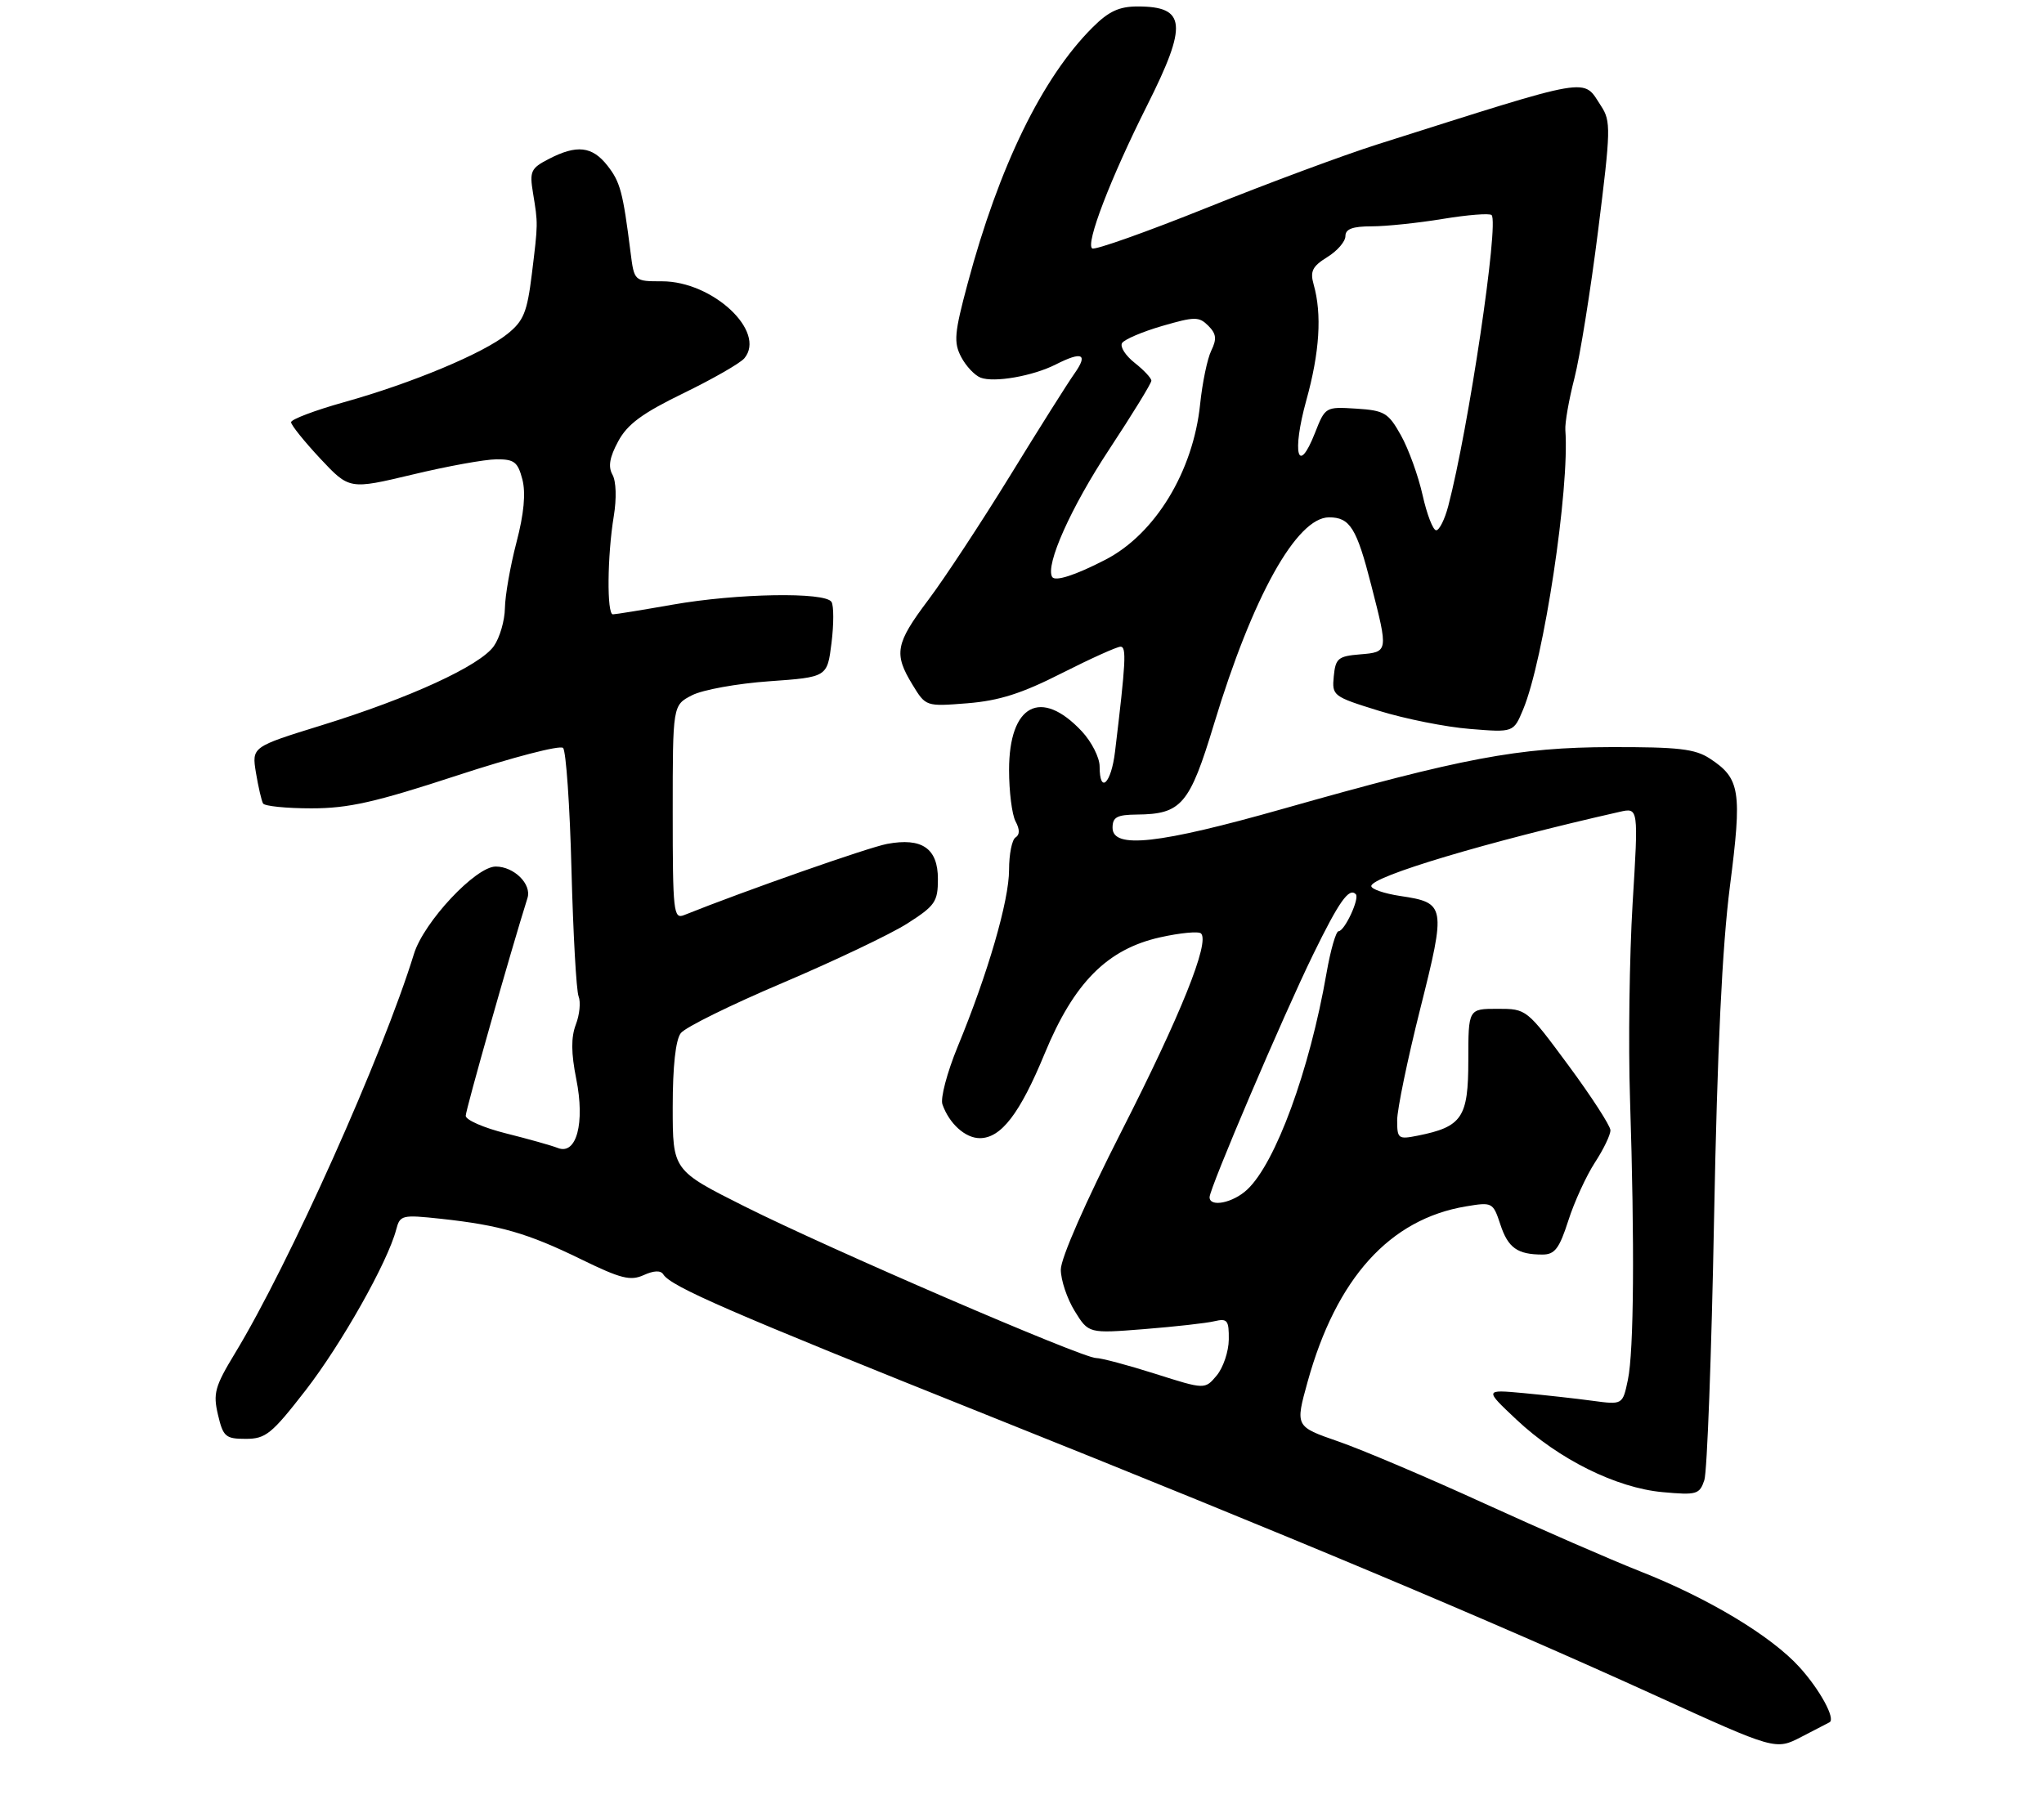 <?xml version="1.0" encoding="UTF-8" standalone="no"?>
<!DOCTYPE svg PUBLIC "-//W3C//DTD SVG 1.1//EN" "http://www.w3.org/Graphics/SVG/1.1/DTD/svg11.dtd" >
<svg xmlns="http://www.w3.org/2000/svg" xmlns:xlink="http://www.w3.org/1999/xlink" version="1.1" viewBox="0 0 316 279">
 <g >
 <path fill="currentColor"
d=" M 282.84 266.33 C 283.82 265.82 281.37 261.31 278.23 257.84 C 273.86 253.00 264.13 247.14 253.50 242.96 C 249.10 241.22 238.30 236.52 229.50 232.50 C 220.70 228.47 210.52 224.15 206.87 222.89 C 200.24 220.59 200.24 220.59 202.15 213.69 C 206.59 197.66 214.85 188.51 226.65 186.55 C 230.71 185.87 230.82 185.93 231.95 189.34 C 233.14 192.97 234.59 194.00 238.47 194.00 C 240.36 194.00 241.07 193.08 242.46 188.75 C 243.38 185.86 245.24 181.82 246.57 179.77 C 247.91 177.72 248.99 175.47 248.97 174.77 C 248.95 174.07 246.03 169.56 242.48 164.75 C 236.01 156.00 236.01 156.00 231.51 156.00 C 227.00 156.00 227.00 156.00 227.00 163.98 C 227.00 172.81 226.04 174.24 219.20 175.61 C 216.16 176.22 216.00 176.09 216.00 173.23 C 216.00 171.56 217.60 163.82 219.56 156.03 C 223.58 140.04 223.50 139.60 216.47 138.55 C 214.01 138.18 212.00 137.49 212.00 137.02 C 212.00 135.53 230.05 130.14 250.40 125.54 C 253.31 124.88 253.31 124.88 252.40 139.69 C 251.91 147.84 251.72 161.47 252.00 170.00 C 252.72 192.43 252.60 208.93 251.67 213.37 C 250.86 217.24 250.86 217.24 246.18 216.61 C 243.61 216.26 238.80 215.73 235.50 215.42 C 229.50 214.87 229.50 214.87 234.43 219.51 C 240.96 225.66 249.89 230.09 257.04 230.74 C 262.32 231.22 262.75 231.09 263.49 228.88 C 263.92 227.57 264.60 209.40 264.99 188.50 C 265.49 162.21 266.25 146.37 267.44 137.08 C 269.34 122.31 269.04 120.38 264.34 117.30 C 262.05 115.80 259.48 115.51 249.04 115.53 C 234.73 115.57 226.14 117.19 198.29 125.09 C 179.14 130.52 172.00 131.31 172.00 128.00 C 172.00 126.36 172.68 125.99 175.75 125.96 C 182.66 125.90 183.91 124.43 187.69 111.94 C 193.65 92.25 200.47 80.00 205.47 80.00 C 208.71 80.00 209.74 81.66 212.00 90.52 C 214.64 100.82 214.64 100.83 210.25 101.19 C 206.87 101.47 206.47 101.81 206.20 104.58 C 205.91 107.59 206.06 107.71 213.20 109.92 C 217.21 111.16 223.54 112.43 227.25 112.72 C 233.99 113.27 233.99 113.27 235.47 109.72 C 238.67 102.07 242.68 75.53 242.00 66.50 C 241.92 65.40 242.55 61.80 243.40 58.50 C 244.25 55.20 245.90 44.94 247.06 35.70 C 249.03 20.04 249.06 18.74 247.53 16.40 C 244.63 11.98 246.69 11.63 213.00 22.31 C 207.78 23.96 195.89 28.38 186.59 32.12 C 177.29 35.86 169.31 38.69 168.86 38.42 C 167.78 37.74 171.66 27.62 177.36 16.27 C 183.64 3.77 183.37 1.00 175.88 1.00 C 173.01 1.00 171.40 1.75 168.90 4.25 C 161.13 12.00 154.44 25.73 149.59 43.87 C 147.54 51.50 147.42 52.95 148.59 55.19 C 149.33 56.61 150.69 58.05 151.60 58.40 C 153.70 59.20 159.66 58.16 163.20 56.37 C 167.32 54.28 168.26 54.72 166.12 57.75 C 165.05 59.26 160.55 66.40 156.12 73.62 C 151.68 80.83 146.02 89.44 143.53 92.75 C 138.43 99.53 138.14 101.08 141.07 105.88 C 143.13 109.26 143.13 109.26 149.58 108.75 C 154.48 108.35 157.97 107.24 164.13 104.11 C 168.59 101.85 172.69 100.00 173.24 100.00 C 174.18 100.00 174.05 102.39 172.38 116.25 C 171.79 121.18 170.00 122.88 170.00 118.52 C 170.00 117.15 168.76 114.71 167.25 113.09 C 160.93 106.34 156.00 108.95 156.00 119.07 C 156.00 122.40 156.45 125.97 157.00 127.01 C 157.67 128.26 157.67 129.08 157.00 129.50 C 156.45 129.84 156.00 132.09 156.00 134.51 C 156.00 139.27 152.73 150.54 148.04 161.89 C 146.42 165.84 145.36 169.84 145.70 170.78 C 146.75 173.76 149.23 176.00 151.48 176.00 C 154.77 176.00 157.68 172.20 161.51 162.91 C 166.03 151.96 171.17 146.78 179.33 144.95 C 182.46 144.25 185.32 143.98 185.68 144.35 C 187.05 145.72 182.52 156.99 173.38 174.94 C 167.83 185.84 164.00 194.57 164.00 196.32 C 164.00 197.94 164.97 200.83 166.15 202.74 C 168.29 206.21 168.29 206.21 176.90 205.53 C 181.63 205.15 186.51 204.61 187.75 204.31 C 189.75 203.84 190.00 204.16 189.97 207.14 C 189.95 208.99 189.11 211.48 188.11 212.69 C 186.28 214.88 186.28 214.88 178.60 212.44 C 174.38 211.10 170.26 210.00 169.44 210.00 C 167.32 210.00 128.21 193.13 115.10 186.55 C 104.00 180.98 104.00 180.98 104.00 171.18 C 104.00 164.88 104.45 160.80 105.25 159.76 C 105.94 158.86 113.03 155.37 121.00 151.99 C 128.97 148.60 137.64 144.48 140.25 142.82 C 144.57 140.06 145.00 139.45 145.00 135.93 C 145.00 131.19 142.54 129.49 137.14 130.50 C 134.25 131.04 115.08 137.77 105.75 141.51 C 104.13 142.16 104.00 141.03 104.00 125.63 C 104.00 109.05 104.00 109.05 106.97 107.52 C 108.60 106.67 113.97 105.70 118.91 105.35 C 127.89 104.71 127.89 104.71 128.55 99.43 C 128.91 96.53 128.91 93.67 128.55 93.08 C 127.58 91.51 113.94 91.75 104.00 93.50 C 99.33 94.32 95.16 95.00 94.75 95.00 C 93.80 95.00 93.88 85.95 94.89 79.82 C 95.34 77.09 95.26 74.42 94.69 73.41 C 93.99 72.17 94.24 70.71 95.57 68.25 C 96.99 65.60 99.28 63.91 105.67 60.80 C 110.22 58.59 114.45 56.16 115.08 55.40 C 118.51 51.27 110.19 43.50 102.35 43.50 C 98.05 43.50 98.05 43.50 97.48 39.00 C 96.30 29.66 95.89 28.13 93.90 25.60 C 91.55 22.61 89.17 22.34 84.85 24.58 C 82.07 26.01 81.85 26.48 82.40 29.83 C 83.19 34.68 83.19 34.46 82.22 42.40 C 81.49 48.31 80.95 49.63 78.43 51.65 C 74.68 54.66 63.70 59.25 53.20 62.19 C 48.69 63.45 45.00 64.85 45.00 65.29 C 45.00 65.73 47.03 68.25 49.50 70.90 C 54.01 75.71 54.01 75.71 63.75 73.39 C 69.11 72.10 74.95 71.04 76.72 71.03 C 79.50 71.00 80.05 71.43 80.76 74.14 C 81.30 76.25 81.01 79.43 79.84 83.89 C 78.89 87.52 78.09 92.09 78.06 94.03 C 78.03 95.97 77.26 98.62 76.35 99.91 C 74.23 102.94 63.39 107.93 49.71 112.16 C 38.92 115.50 38.92 115.50 39.57 119.50 C 39.94 121.70 40.43 123.84 40.67 124.25 C 40.92 124.66 44.28 125.00 48.14 125.00 C 53.88 125.00 57.99 124.07 70.69 119.91 C 79.23 117.11 86.59 115.19 87.05 115.66 C 87.51 116.12 88.10 124.60 88.35 134.50 C 88.61 144.40 89.10 153.21 89.45 154.08 C 89.80 154.95 89.61 156.91 89.02 158.44 C 88.27 160.42 88.29 162.85 89.09 166.86 C 90.46 173.68 89.12 178.66 86.24 177.52 C 85.28 177.14 81.69 176.13 78.25 175.27 C 74.81 174.41 72.00 173.19 72.00 172.54 C 72.00 171.62 78.96 147.09 81.55 138.86 C 82.22 136.72 79.47 134.00 76.64 134.00 C 73.54 134.00 65.52 142.57 64.00 147.50 C 59.16 163.20 44.70 195.48 36.32 209.28 C 33.21 214.41 32.92 215.48 33.70 218.78 C 34.50 222.18 34.87 222.50 38.00 222.50 C 41.08 222.50 42.01 221.74 47.24 215.00 C 52.79 207.84 59.94 195.16 61.25 190.14 C 61.84 187.89 62.13 187.82 68.18 188.47 C 77.30 189.46 81.58 190.70 89.79 194.71 C 95.97 197.73 97.46 198.11 99.51 197.18 C 101.07 196.47 102.14 196.42 102.54 197.06 C 103.70 198.94 112.77 202.88 152.50 218.78 C 199.35 237.52 230.32 250.52 256.00 262.22 C 274.50 270.65 274.50 270.65 278.50 268.58 C 280.70 267.43 282.65 266.42 282.84 266.33 Z  M 187.00 185.13 C 187.00 183.75 198.37 157.09 203.01 147.60 C 207.02 139.39 208.55 137.22 209.60 138.27 C 210.24 138.91 207.87 144.00 206.94 144.00 C 206.54 144.00 205.70 146.91 205.08 150.47 C 202.46 165.53 197.20 179.87 192.81 183.96 C 190.61 186.02 187.00 186.74 187.00 185.13 Z  M 162.66 89.21 C 161.59 87.36 165.56 78.47 171.47 69.51 C 175.06 64.06 178.00 59.28 178.00 58.87 C 178.00 58.47 176.84 57.23 175.42 56.11 C 174.00 54.99 173.12 53.62 173.47 53.05 C 173.82 52.49 176.60 51.30 179.66 50.41 C 184.72 48.94 185.36 48.94 186.80 50.37 C 188.04 51.62 188.14 52.41 187.26 54.22 C 186.65 55.47 185.88 59.20 185.54 62.49 C 184.47 72.90 178.59 82.58 170.90 86.55 C 166.24 88.96 163.10 89.97 162.66 89.21 Z  M 219.93 76.56 C 219.26 73.56 217.75 69.40 216.58 67.31 C 214.63 63.83 214.04 63.47 209.67 63.19 C 204.91 62.89 204.88 62.91 203.28 66.98 C 200.64 73.68 199.70 70.07 201.95 61.92 C 204.02 54.47 204.39 48.59 203.09 44.00 C 202.51 41.95 202.89 41.19 205.19 39.76 C 206.74 38.81 208.00 37.35 208.00 36.51 C 208.00 35.41 209.10 35.00 212.06 35.00 C 214.29 35.00 219.25 34.48 223.07 33.85 C 226.90 33.22 230.29 32.95 230.60 33.26 C 231.77 34.44 227.04 66.28 223.90 78.25 C 223.36 80.31 222.52 82.00 222.03 82.00 C 221.54 82.00 220.60 79.55 219.93 76.56 Z "/>
</g>
</svg>